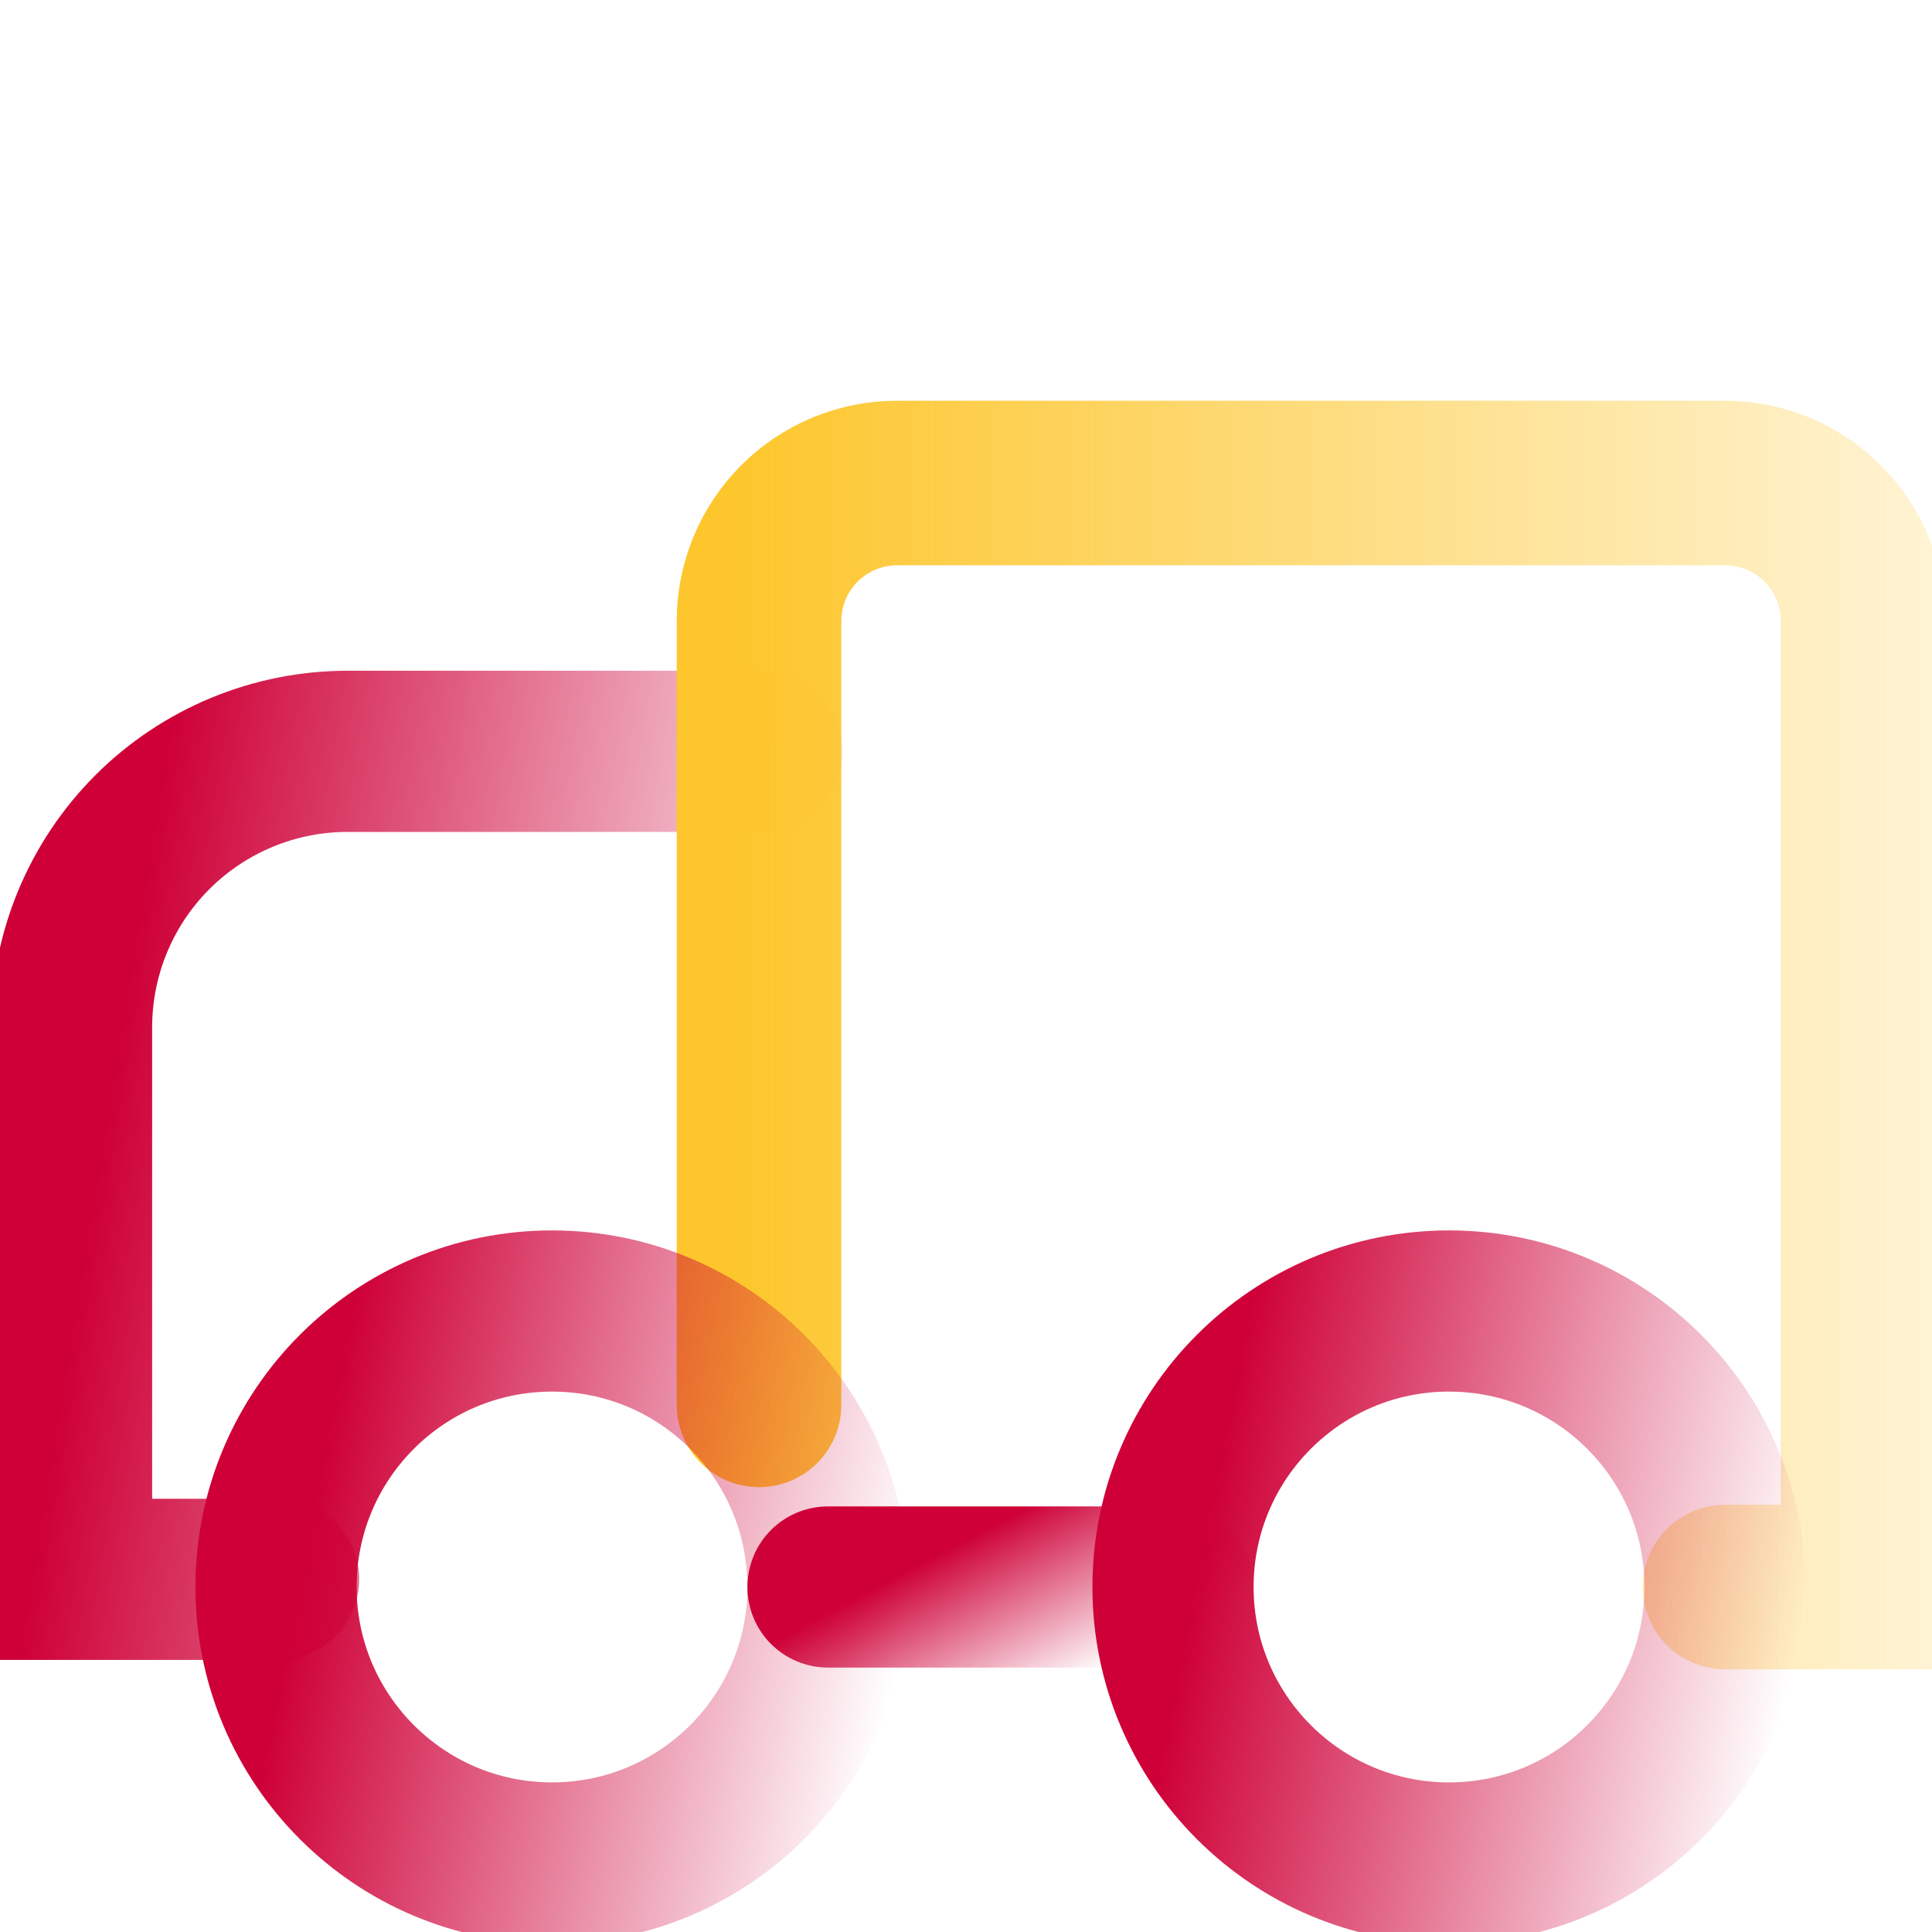 <svg width="54" height="54" viewBox="0 0 54 54" fill="none" xmlns="http://www.w3.org/2000/svg">
<g clip-path="url(#clip0_1520_1971)">
<path d="M21.286 21H9.714C7.668 21 5.706 21.813 4.259 23.259C2.813 24.706 2 26.668 2 28.714V44.143H7.786" stroke="url(#paint0_linear_1520_1971)" stroke-width="4.505" stroke-miterlimit="10" stroke-linecap="round"/>
<path d="M48.215 44.357H52.072V17.357C52.072 16.334 51.666 15.353 50.942 14.63C50.219 13.906 49.238 13.5 48.215 13.5H25.072C24.049 13.5 23.068 13.906 22.345 14.63C21.621 15.353 21.215 16.334 21.215 17.357V39.266" stroke="url(#paint1_linear_1520_1971)" stroke-width="4.6" stroke-miterlimit="10" stroke-linecap="round"/>
<path d="M23.143 44.357H32.785" stroke="url(#paint2_linear_1520_1971)" stroke-width="4.505" stroke-miterlimit="10" stroke-linecap="round"/>
<path d="M15.429 52.071C19.69 52.071 23.143 48.617 23.143 44.357C23.143 40.096 19.69 36.643 15.429 36.643C11.169 36.643 7.715 40.096 7.715 44.357C7.715 48.617 11.169 52.071 15.429 52.071Z" stroke="url(#paint3_linear_1520_1971)" stroke-width="4.505" stroke-miterlimit="10" stroke-linecap="round"/>
<path d="M40.5 52.071C44.761 52.071 48.215 48.617 48.215 44.357C48.215 40.096 44.761 36.643 40.5 36.643C36.24 36.643 32.786 40.096 32.786 44.357C32.786 48.617 36.24 52.071 40.5 52.071Z" stroke="url(#paint4_linear_1520_1971)" stroke-width="4.505" stroke-miterlimit="10" stroke-linecap="round"/>
</g>
<defs>
<linearGradient id="paint0_linear_1520_1971" x1="3.833" y1="26.105" x2="24.708" y2="29.517" gradientUnits="userSpaceOnUse">
<stop stop-color="#CE0037"/>
<stop offset="1" stop-color="#CE0037" stop-opacity="0"/>
</linearGradient>
<linearGradient id="paint1_linear_1520_1971" x1="20.443" y1="26.729" x2="62.743" y2="26.729" gradientUnits="userSpaceOnUse">
<stop stop-color="#FDC62C"/>
<stop offset="1" stop-color="#FDC62C" stop-opacity="0"/>
</linearGradient>
<linearGradient id="paint2_linear_1520_1971" x1="24.059" y1="44.578" x2="26.401" y2="49.006" gradientUnits="userSpaceOnUse">
<stop stop-color="#CE0037"/>
<stop offset="1" stop-color="#CE0037" stop-opacity="0"/>
</linearGradient>
<linearGradient id="paint3_linear_1520_1971" x1="9.182" y1="40.046" x2="25.692" y2="43.285" gradientUnits="userSpaceOnUse">
<stop stop-color="#CE0037"/>
<stop offset="1" stop-color="#CE0037" stop-opacity="0"/>
</linearGradient>
<linearGradient id="paint4_linear_1520_1971" x1="34.253" y1="40.046" x2="50.764" y2="43.285" gradientUnits="userSpaceOnUse">
<stop stop-color="#CE0037"/>
<stop offset="1" stop-color="#CE0037" stop-opacity="0"/>
</linearGradient>
<clipPath id="clip0_1520_1971">
<rect width="54" height="54" fill="white"/>
</clipPath>
</defs>
</svg>

